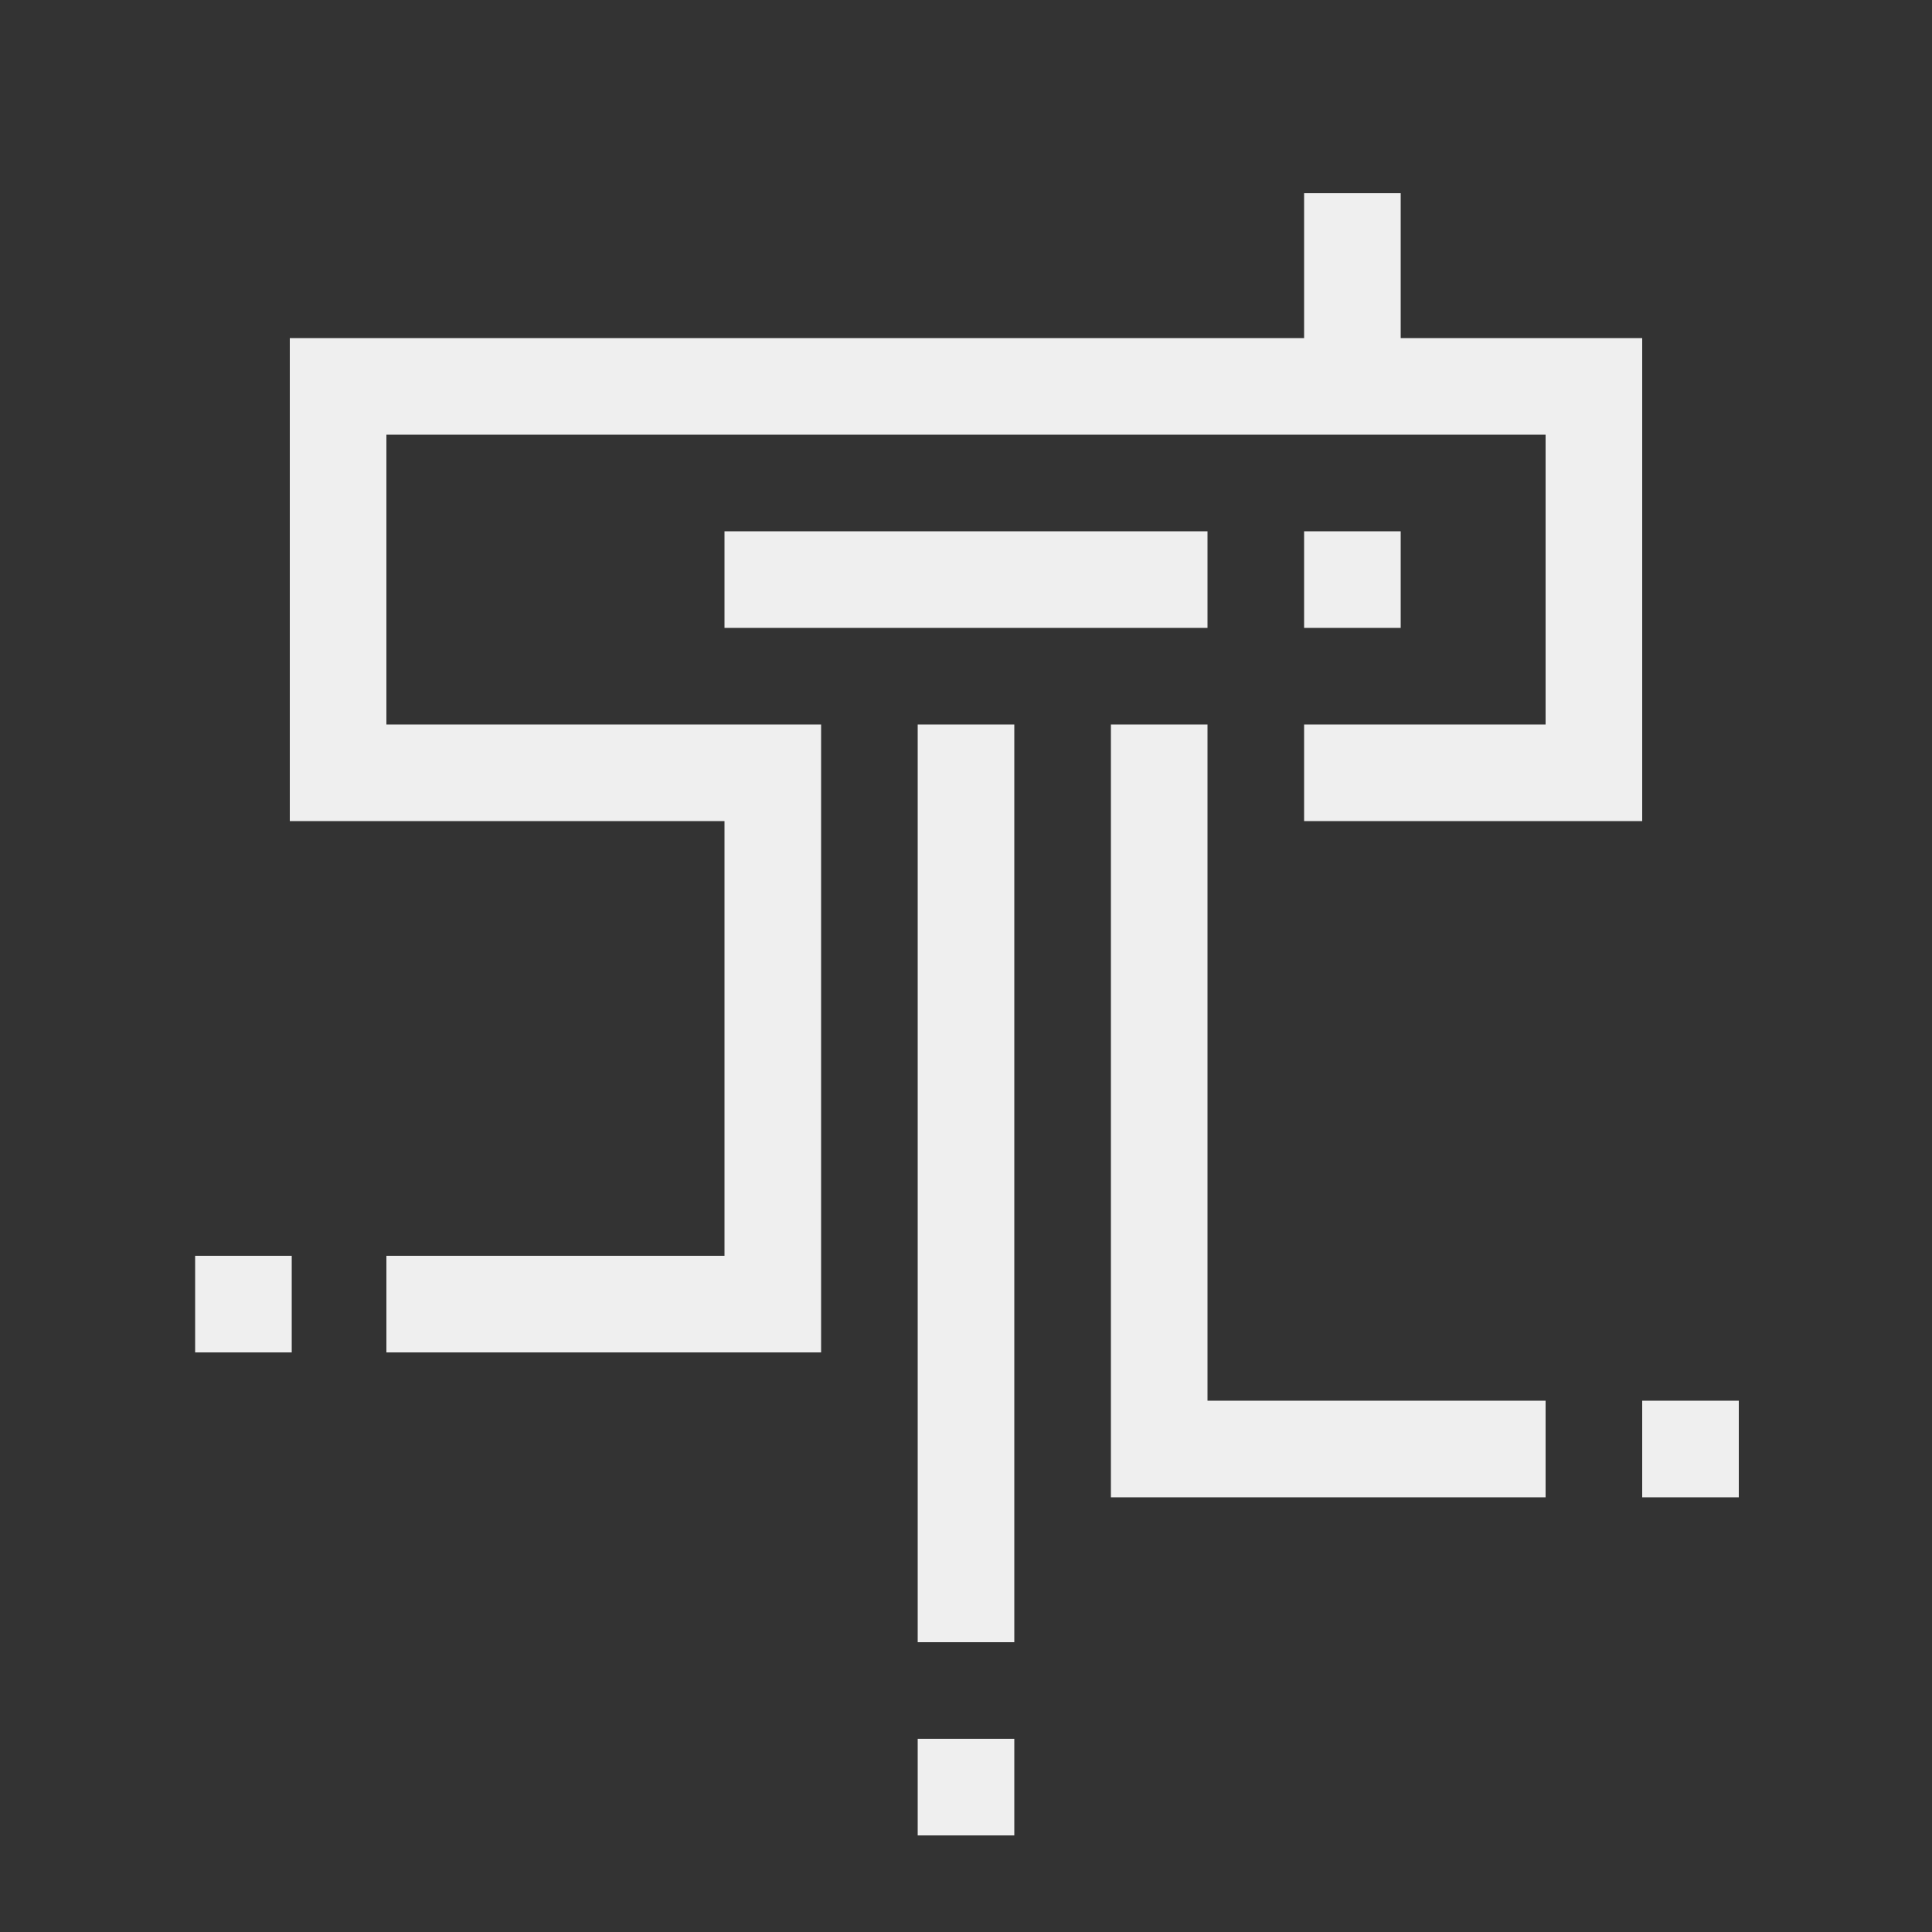 <svg xmlns="http://www.w3.org/2000/svg" id="Artwork" viewBox="0 0 40 40"><rect x="0" y="0" width="40" height="40" fill="#333333" stroke="none"/><defs><style>.cls-1{fill:#efefef;stroke-width:0}</style></defs><path d="M27 11h2v2h-2zM15 11h10v2H15zM27 4h2v4h-2zM19 15h2v19h-2z" class="cls-1"/><path d="M17 28H8v-2h7v-9H6V7h28v10h-7v-2h5V9H8v6h9z" class="cls-1"/><path d="M32 31h-9V15h2v14h7zM4.04 26h2v2h-2zM19 36h2v2h-2zM34 29h2v2h-2z" class="cls-1"/></svg>